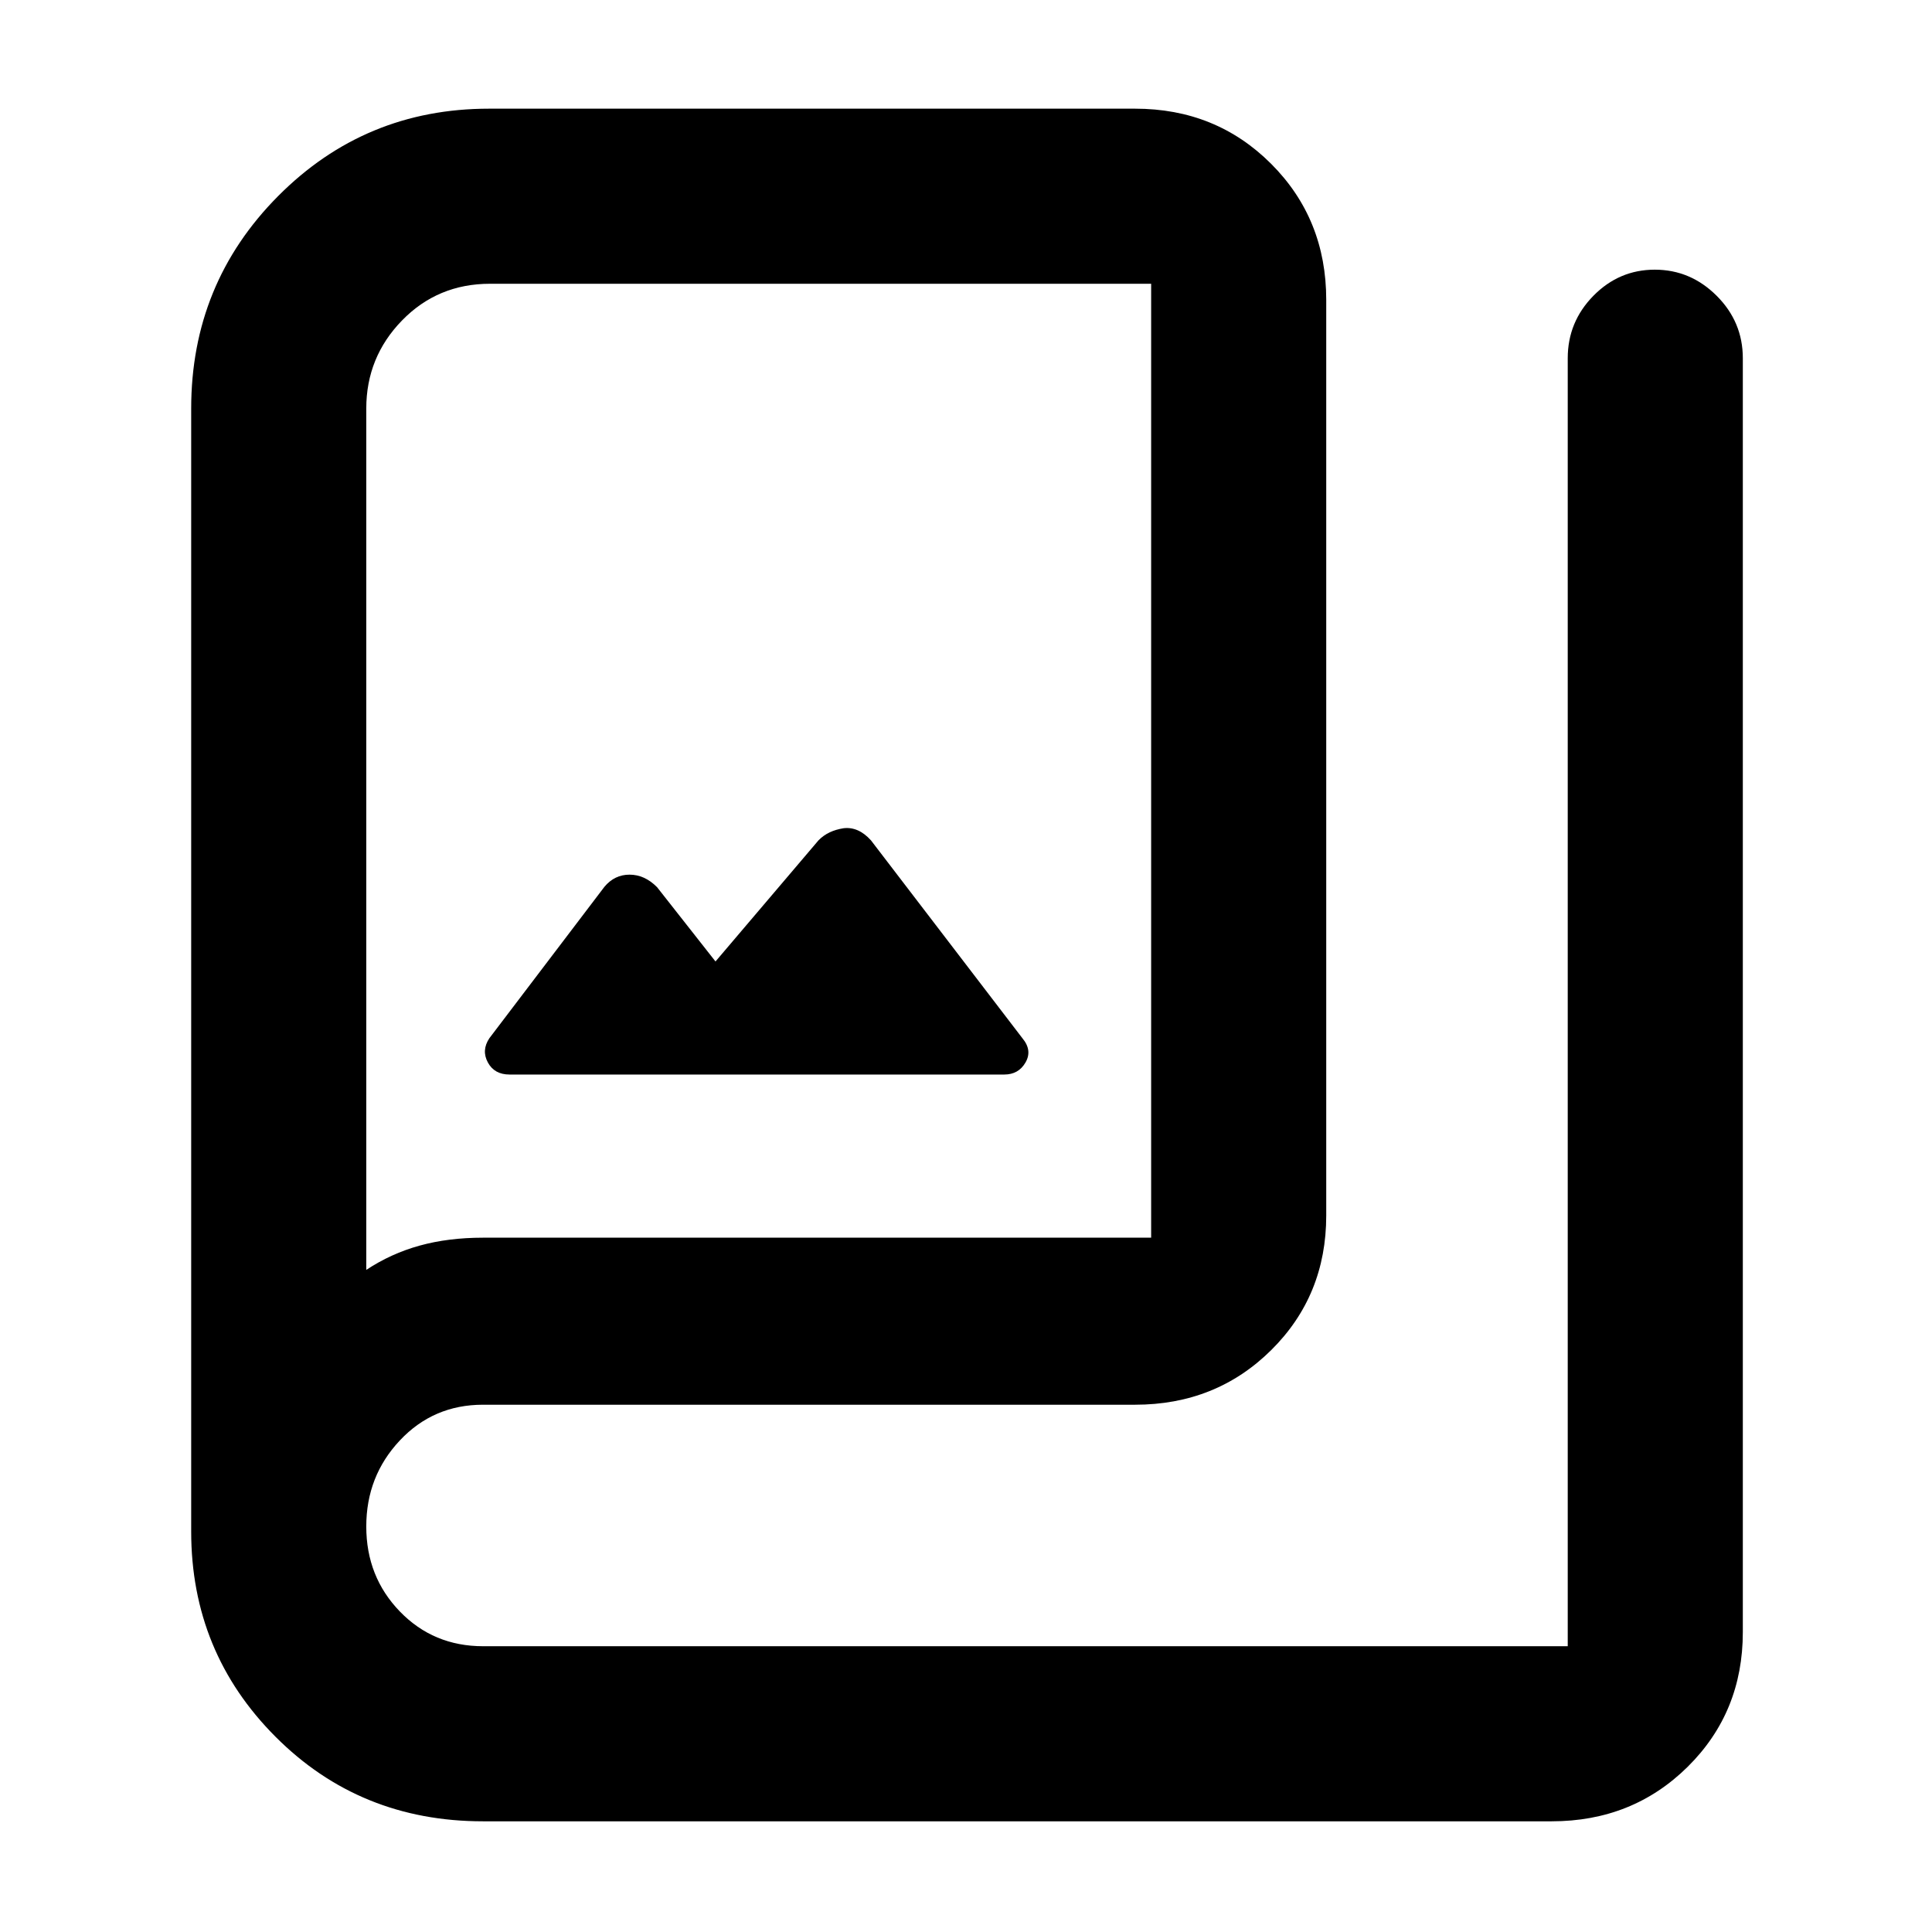<svg height="48" viewBox="0 -960 960 960" width="48" xmlns="http://www.w3.org/2000/svg">
  <defs>
    <style type="text/css" id="current-color-scheme">.ColorScheme-Highlight { color:#000000; }</style>
  </defs><path class="ColorScheme-Highlight" fill="currentColor" d="m240-55c-40.78 0-75.14-14-103.08-42-27.947-28-41.92-62-41.92-102v-558c0-41.387 14.39-76.567 43.17-105.54 28.773-28.973 63.717-43.46 104.83-43.46h321c26.807 0 49.343 9.13 67.61 27.39 18.26 18.267 27.39 40.803 27.39 67.61v455c0 26.533-9.13 48.833-27.39 66.9-18.267 18.067-40.803 27.1-67.61 27.1h-324c-16.433 0-30.207 5.917-41.32 17.75-11.12 11.833-16.68 26.083-16.68 42.75s5.567 30.75 16.7 42.25c11.127 11.5 24.917 17.25 41.37 17.25h538.93v-640c0-12.033 4.253-22.377 12.76-31.03 8.513-8.647 18.68-12.97 30.5-12.97 11.827 0 22.073 4.323 30.74 12.97 8.667 8.653 13 18.997 13 31.03v633c0 26.533-9.13 48.833-27.39 66.9-18.267 18.067-40.803 27.1-67.61 27.1zm0-290h332v-474h-328.5c-17.333 0-31.917 6.083-43.75 18.25s-17.75 26.75-17.75 43.75v428c8.207-5.427 17.053-9.45 26.54-12.07s19.973-3.93 31.46-3.93zm166.696-197.43c3.351-3.43 7.485-5.22 12.42-6.02 4.936-.61 9.491 1.4 13.666 6.02l75.245 98.32c3.35 4.01 3.872 8.01 1.544 12.04-2.306 4.01-5.839 6-10.573 6h-245.804c-5.016 0-8.607-1.99-10.775-6-2.187-4.03-1.927-8.03.743-12.04l57.185-75.26c3.353-4.01 7.507-6.02 12.462-6.02 4.957 0 9.512 2.01 13.685 6.22l29.035 36.92z"/></svg>